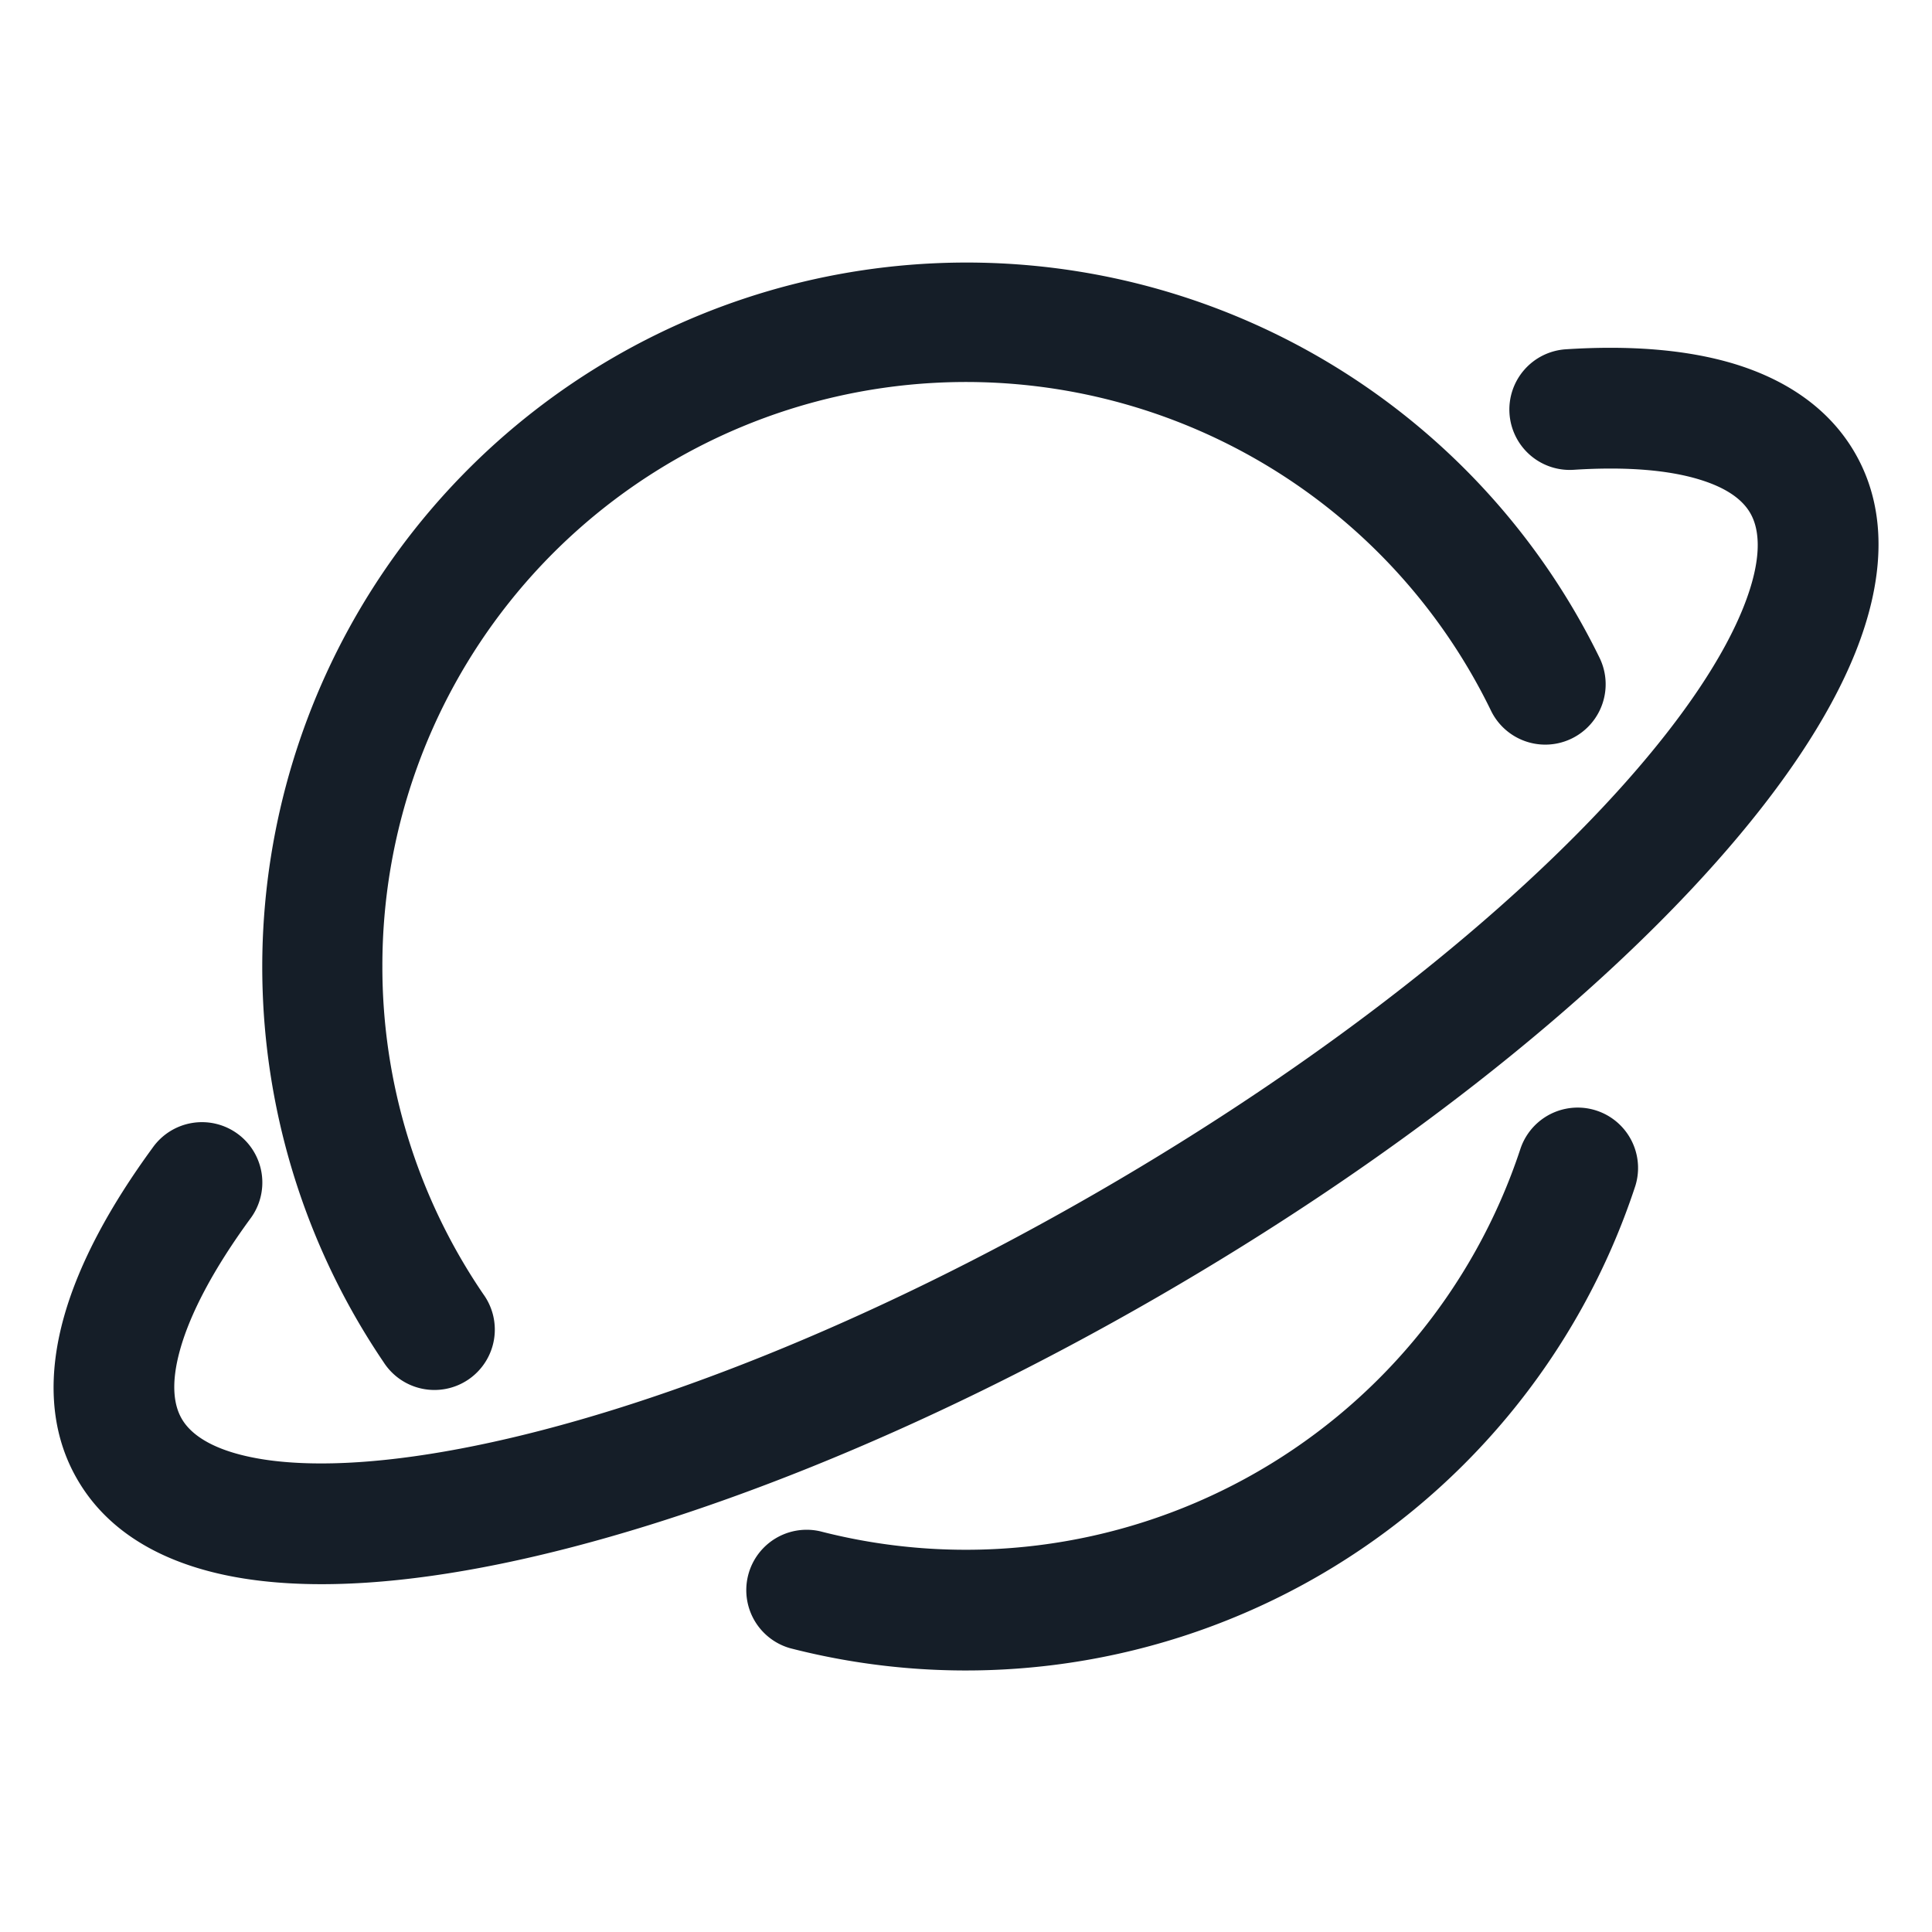 <svg viewBox="0 0 24 24" fill="none" xmlns="http://www.w3.org/2000/svg"><path fill-rule="evenodd" clip-rule="evenodd" d="M4.75 12a7.25 7.25 0 0 1 13.772-3.171.75.75 0 0 0 1.348-.658 8.75 8.75 0 1 0-15.105 8.75.75.75 0 1 0 1.24-.843A7.213 7.213 0 0 1 4.75 12Zm15.564 2.734a.75.75 0 0 0-1.425-.468 7.254 7.254 0 0 1-8.702 4.756.75.75 0 0 0-.374 1.452 8.754 8.754 0 0 0 10.501-5.74Zm-17.209.411a.75.75 0 1 0-1.21-.886c-.52.711-.91 1.422-1.1 2.098-.191.68-.197 1.394.164 2.018.44.763 1.264 1.118 2.137 1.244.883.128 1.954.047 3.12-.192 2.341-.48 5.24-1.627 8.16-3.313 2.92-1.686 5.363-3.622 6.948-5.41.79-.89 1.396-1.777 1.727-2.606.327-.82.432-1.71-.009-2.473-.33-.57-.879-.915-1.492-1.103-.608-.185-1.326-.233-2.099-.183a.75.75 0 0 0 .098 1.497c.667-.043 1.188.006 1.563.121.37.113.546.27.631.418.112.194.161.55-.085 1.167-.242.607-.727 1.345-1.456 2.167-1.452 1.638-3.757 3.478-6.577 5.106-2.819 1.627-5.565 2.704-7.71 3.142-1.075.22-1.957.271-2.604.178-.658-.096-.941-.316-1.053-.51-.093-.16-.143-.424-.02-.862.124-.442.407-.988.867-1.618Z" fill="#151E28"/></svg>